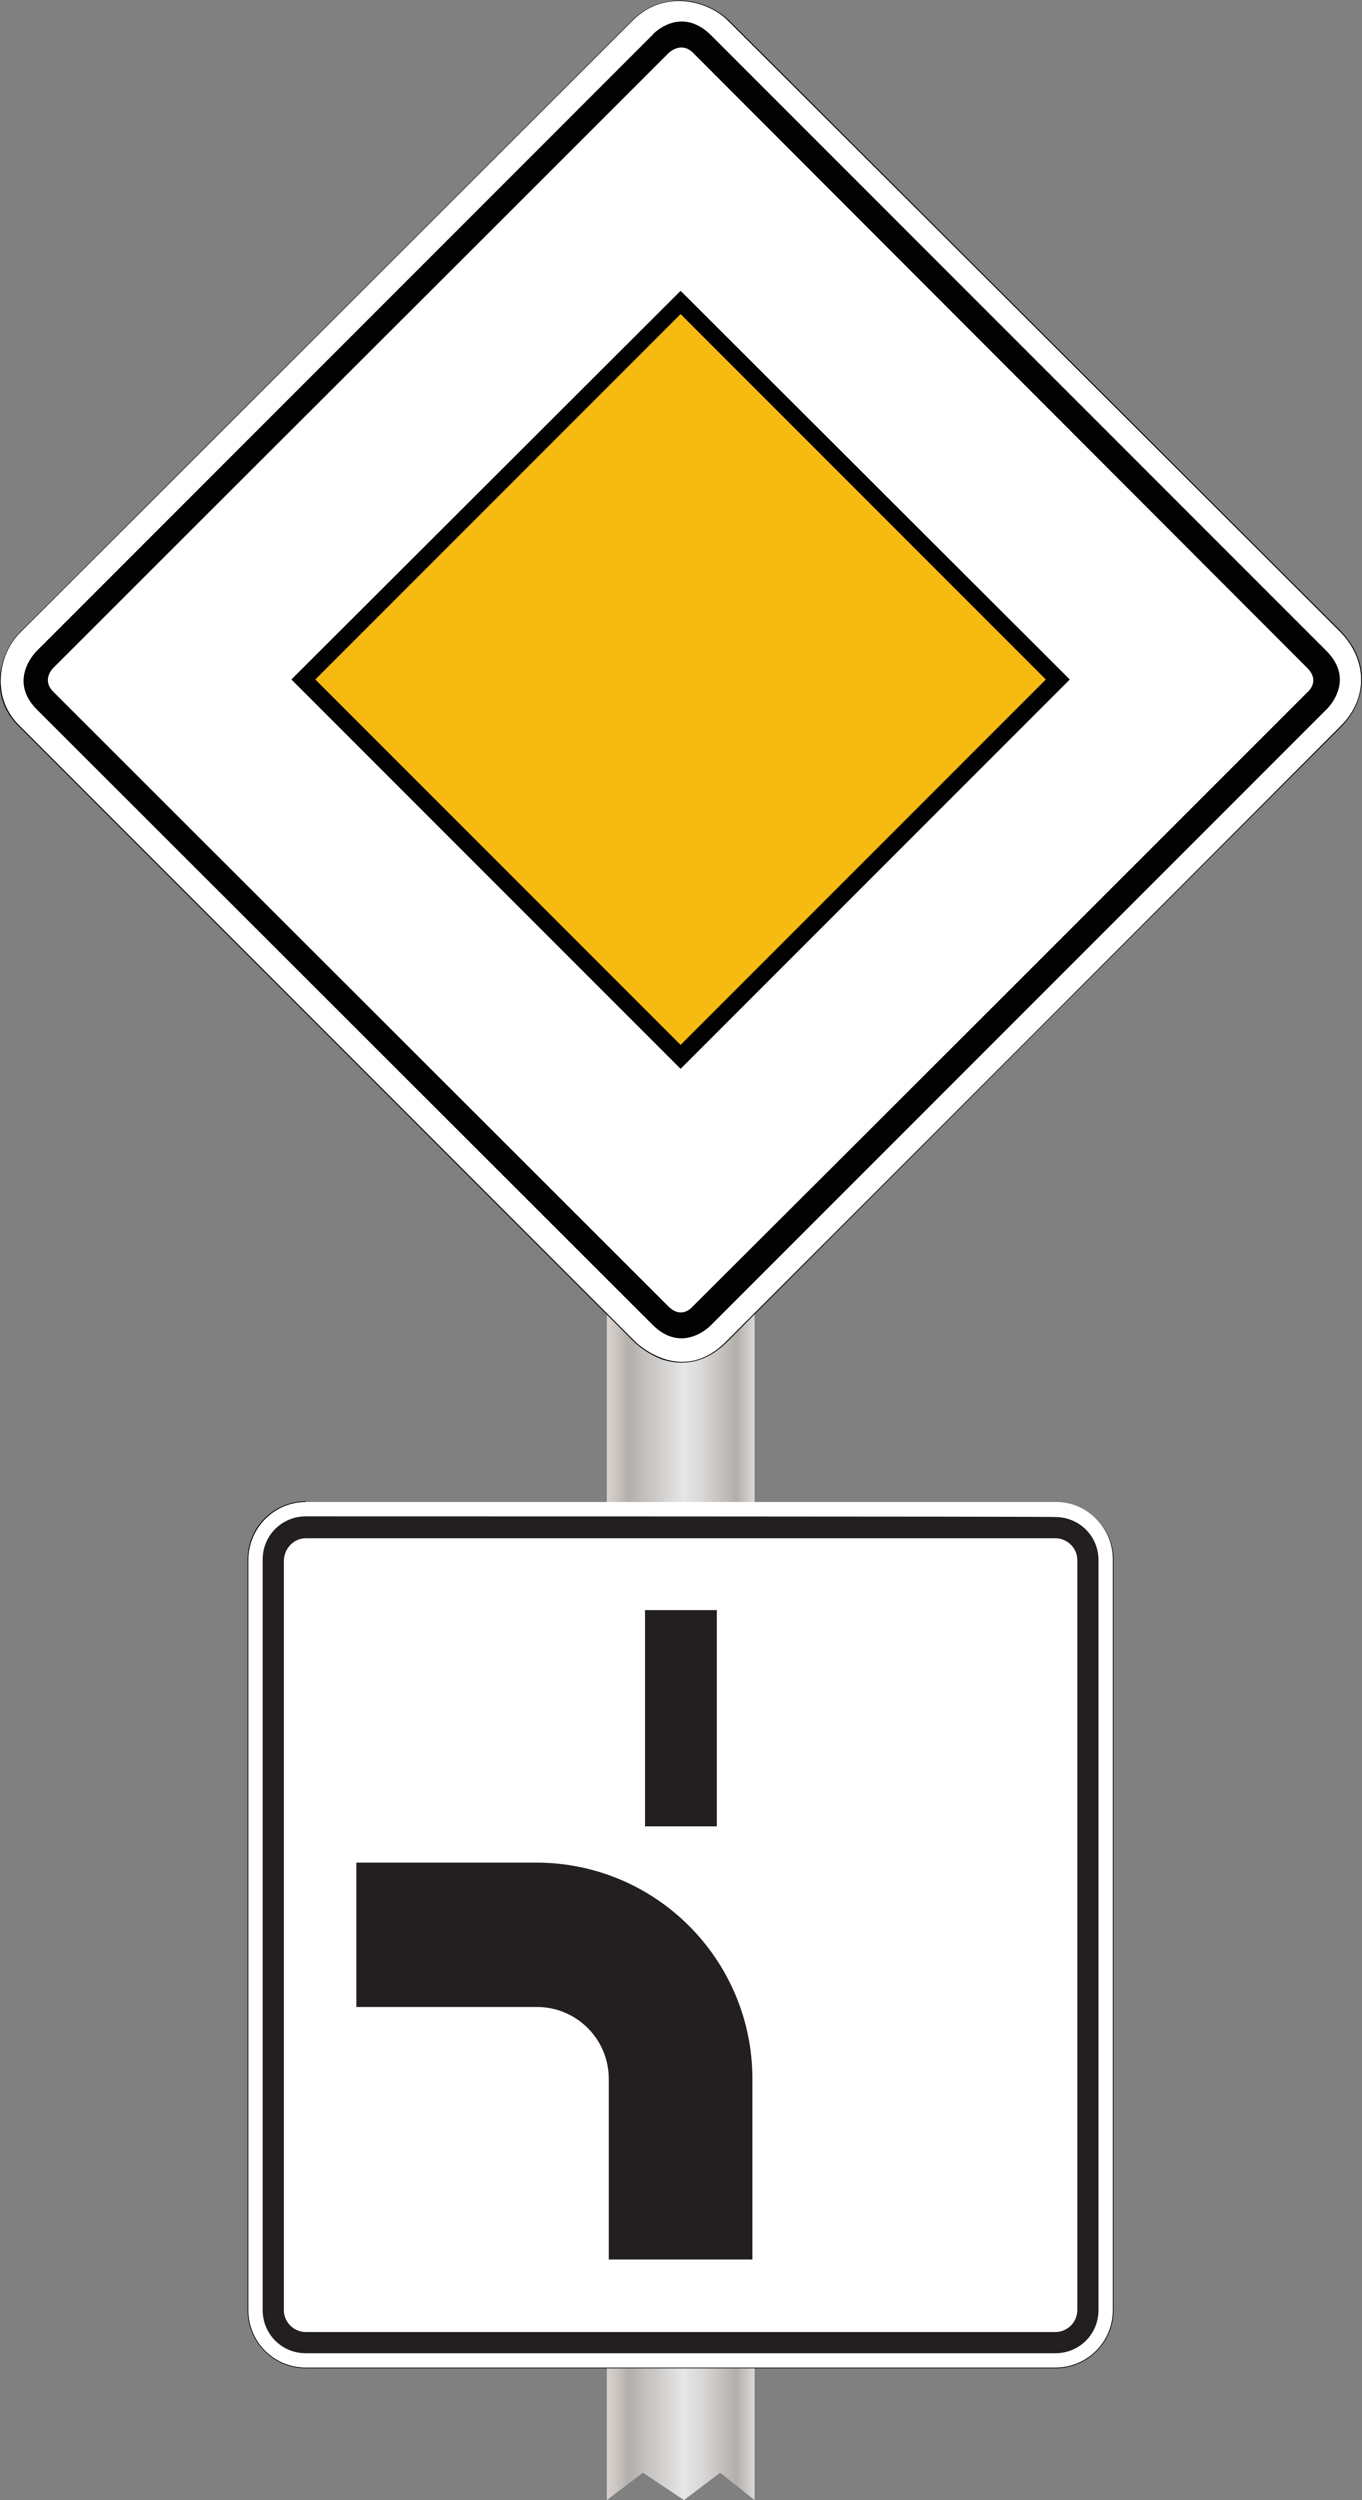 <?xml version="1.0" encoding="utf-8"?>
<!-- Generator: Adobe Illustrator 22.0.1, SVG Export Plug-In . SVG Version: 6.00 Build 0)  -->
<svg version="1.1" id="Layer_1" xmlns="http://www.w3.org/2000/svg" xmlns:xlink="http://www.w3.org/1999/xlink" x="0px" y="0px"
	 viewBox="0 0 248.9 456.7" style="enable-background:new 0 0 248.9 456.7;" xml:space="preserve">
<rect x="0" y="0" width="248.9" height="456.7" fill="#808080" stroke="none"/>
<style type="text/css">
	.st0{fill:url(#SVGID_1_);}
	.st1{fill:#FFFFFF;}
	.st2{fill:#020203;}
	.st3{fill:#F7BA11;}
	.st4{fill:#231F20;}
</style>
<linearGradient id="SVGID_1_" gradientUnits="userSpaceOnUse" x1="110.931" y1="330.809" x2="137.931" y2="330.809">
	<stop  offset="0" style="stop-color:#EEEBE9"/>
	<stop  offset="0" style="stop-color:#E0DBD7"/>
	<stop  offset="0" style="stop-color:#D7D2CD"/>
	<stop  offset="6.786538e-02" style="stop-color:#C9C4BF"/>
	<stop  offset="0.146" style="stop-color:#B3AFAB"/>
	<stop  offset="0.522" style="stop-color:#E7E7E7"/>
	<stop  offset="0.658" style="stop-color:#D7D5D4"/>
	<stop  offset="0.876" style="stop-color:#B3AFAB"/>
	<stop  offset="1" style="stop-color:#DADADA"/>
	<stop  offset="1" style="stop-color:#B2B2B2"/>
</linearGradient>
<polygon class="st0" points="137.9,456.7 131.6,451.7 125,456.7 117.5,451.7 110.9,456.7 110.9,204.9 137.9,204.9 "/>
<g id="g3492" transform="matrix(1.25,0,0,-1.25,0,600)">
	<g id="g3494">
		<path id="path3496" class="st1" d="M92.8,284L2.7,374.1c-4.1,4.1-2.8,10.2,0.1,13.3L92.5,477c4.6,4.6,10.9,3,13.9,0l89.3-89.1
			c4.3-4.3,4.4-10,0.2-14.2L106.2,284C99.5,277.3,92.8,284,92.8,284z"/>
		<path id="path3498" class="st1" d="M195.7,387.9c4.3-4.3,4.4-10,0.2-14.2c-29.9-29.9-59.8-59.8-89.7-89.8c-6.8-6.8-13.4,0-13.4,0
			L2.7,374.1c-4.1,4.1-2.8,10.2,0.1,13.3L92.5,477c4.6,4.6,10.9,3,13.9,0L195.7,387.9z"/>
		<path id="path3500" class="st1" d="M195.7,387.9c4.3-4.3,4.4-10,0.2-14.2c-29.9-29.9-59.8-59.8-89.7-89.8c-6.8-6.8-13.4,0-13.4,0
			L2.7,374.1c-4.1,4.1-2.8,10.2,0.1,13.3L92.5,477c4.6,4.6,10.9,3,13.9,0L195.7,387.9z"/>
		<path id="path3502" class="st2" d="M103.9,474.9l90-90c4.4-4.4,0.1-8.5,0.1-8.5l-90.1-90.1c0,0-4.1-4.3-8.5,0.1l-90,89.9
			c-4.4,4.4,0,8.6,0,8.6c30,30,60,60,90,90C95.3,474.9,99.4,479.3,103.9,474.9z M101.3,472.3c-1.7,1.7-3.5,0-3.5,0
			c-30-30-60-59.9-90-89.9c0,0-1.8-1.7,0-3.5l90-89.9c1.9-1.8,3.4,0,3.4,0c30,29.9,60,59.9,90,89.9c0,0,1.8,1.5,0,3.4L101.3,472.3z"
			/>
		<path id="path3504" class="st3" d="M99.5,325.6l55.2,55.1l-55.2,55.1l-55.2-55.1L99.5,325.6z"/>
		<path id="path3506" class="st2" d="M99.5,323.8l-0.9,0.9l-56,56l56.9,56.8l56.9-56.8L99.5,323.8z M99.5,327.3l53.4,53.4
			l-53.4,53.4l-53.4-53.4L99.5,327.3z"/>
		<path id="path3508" class="st2" d="M195.8,388c2.2-2.2,3.3-4.7,3.3-7.2c0-2.5-1-5-3.1-7.1c-29.9-29.9-59.8-59.8-89.7-89.8
			c-3.4-3.4-6.8-3.4-9.4-2.6c-2.5,0.9-4.2,2.6-4.2,2.6L2.6,374c-2.1,2.1-2.8,4.7-2.6,7.1c0.2,2.4,1.3,4.8,2.7,6.3l0,0l89.7,89.6
			c2.3,2.3,5.1,3.1,7.7,2.9c2.6-0.2,4.9-1.4,6.4-2.8L195.8,388z M195.7,387.9L106.4,477c-2.9,2.9-9.3,4.6-13.9,0L2.8,387.4
			c-2.9-3-4.2-9.1-0.1-13.3L92.8,284c0,0,6.7-6.8,13.4,0c29.9,29.9,59.8,59.8,89.7,89.8C200.1,377.9,200,383.7,195.7,387.9
			L195.7,387.9z"/>
	</g>
</g>
<g id="g3387" transform="matrix(1.25,0,0,-1.25,0,600.998)">
	<g id="g3389">
		<path id="path3391" class="st1" d="M154.4,261.3H44.7c-4.7,0-8.4-3.8-8.4-8.4V143.2c0-4.7,3.8-8.4,8.4-8.4h109.6
			c4.7,0,8.4,3.8,8.4,8.4v109.6C162.8,257.5,159,261.3,154.4,261.3"/>
		<path id="path3393" class="st2" d="M44.7,261.4c-4.7,0-8.5-3.8-8.5-8.5V143.2c0-4.7,3.8-8.5,8.5-8.5h109.6c4.7,0,8.5,3.8,8.5,8.5
			v109.6c0,4.7-3.8,8.5-8.5,8.5H44.7L44.7,261.4z M44.7,261.3h109.6c4.7,0,8.4-3.8,8.4-8.4V143.2c0-4.7-3.8-8.4-8.4-8.4H44.7
			c-4.7,0-8.4,3.8-8.4,8.4v109.6C36.3,257.5,40.1,261.3,44.7,261.3z"/>
		<path id="path3395" class="st4" d="M44.7,259.2c-3.5,0-6.3-2.8-6.3-6.3V143.2c0-3.5,2.8-6.3,6.3-6.3h109.6c3.5,0,6.3,2.8,6.3,6.3
			v109.6c0,3.5-2.8,6.3-6.3,6.3C154.4,259.2,44.7,259.2,44.7,259.2z M44.7,256h109.6c1.7,0,3.2-1.4,3.2-3.2V143.2
			c0-1.7-1.4-3.2-3.2-3.2H44.7c-1.7,0-3.2,1.4-3.2,3.2v109.6C41.6,254.6,43,256,44.7,256z"/>
		<path id="path3397" class="st4" d="M89,150.6V177c0,5.8-4.7,10.5-10.5,10.5H52.1v21.1h26.3c17.5,0,31.6-14.2,31.6-31.6v-26.4"/>
		<path id="path3399" class="st4" d="M94.3,245.5h10.5v-31.6H94.3V245.5z"/>
	</g>
</g>
</svg>
